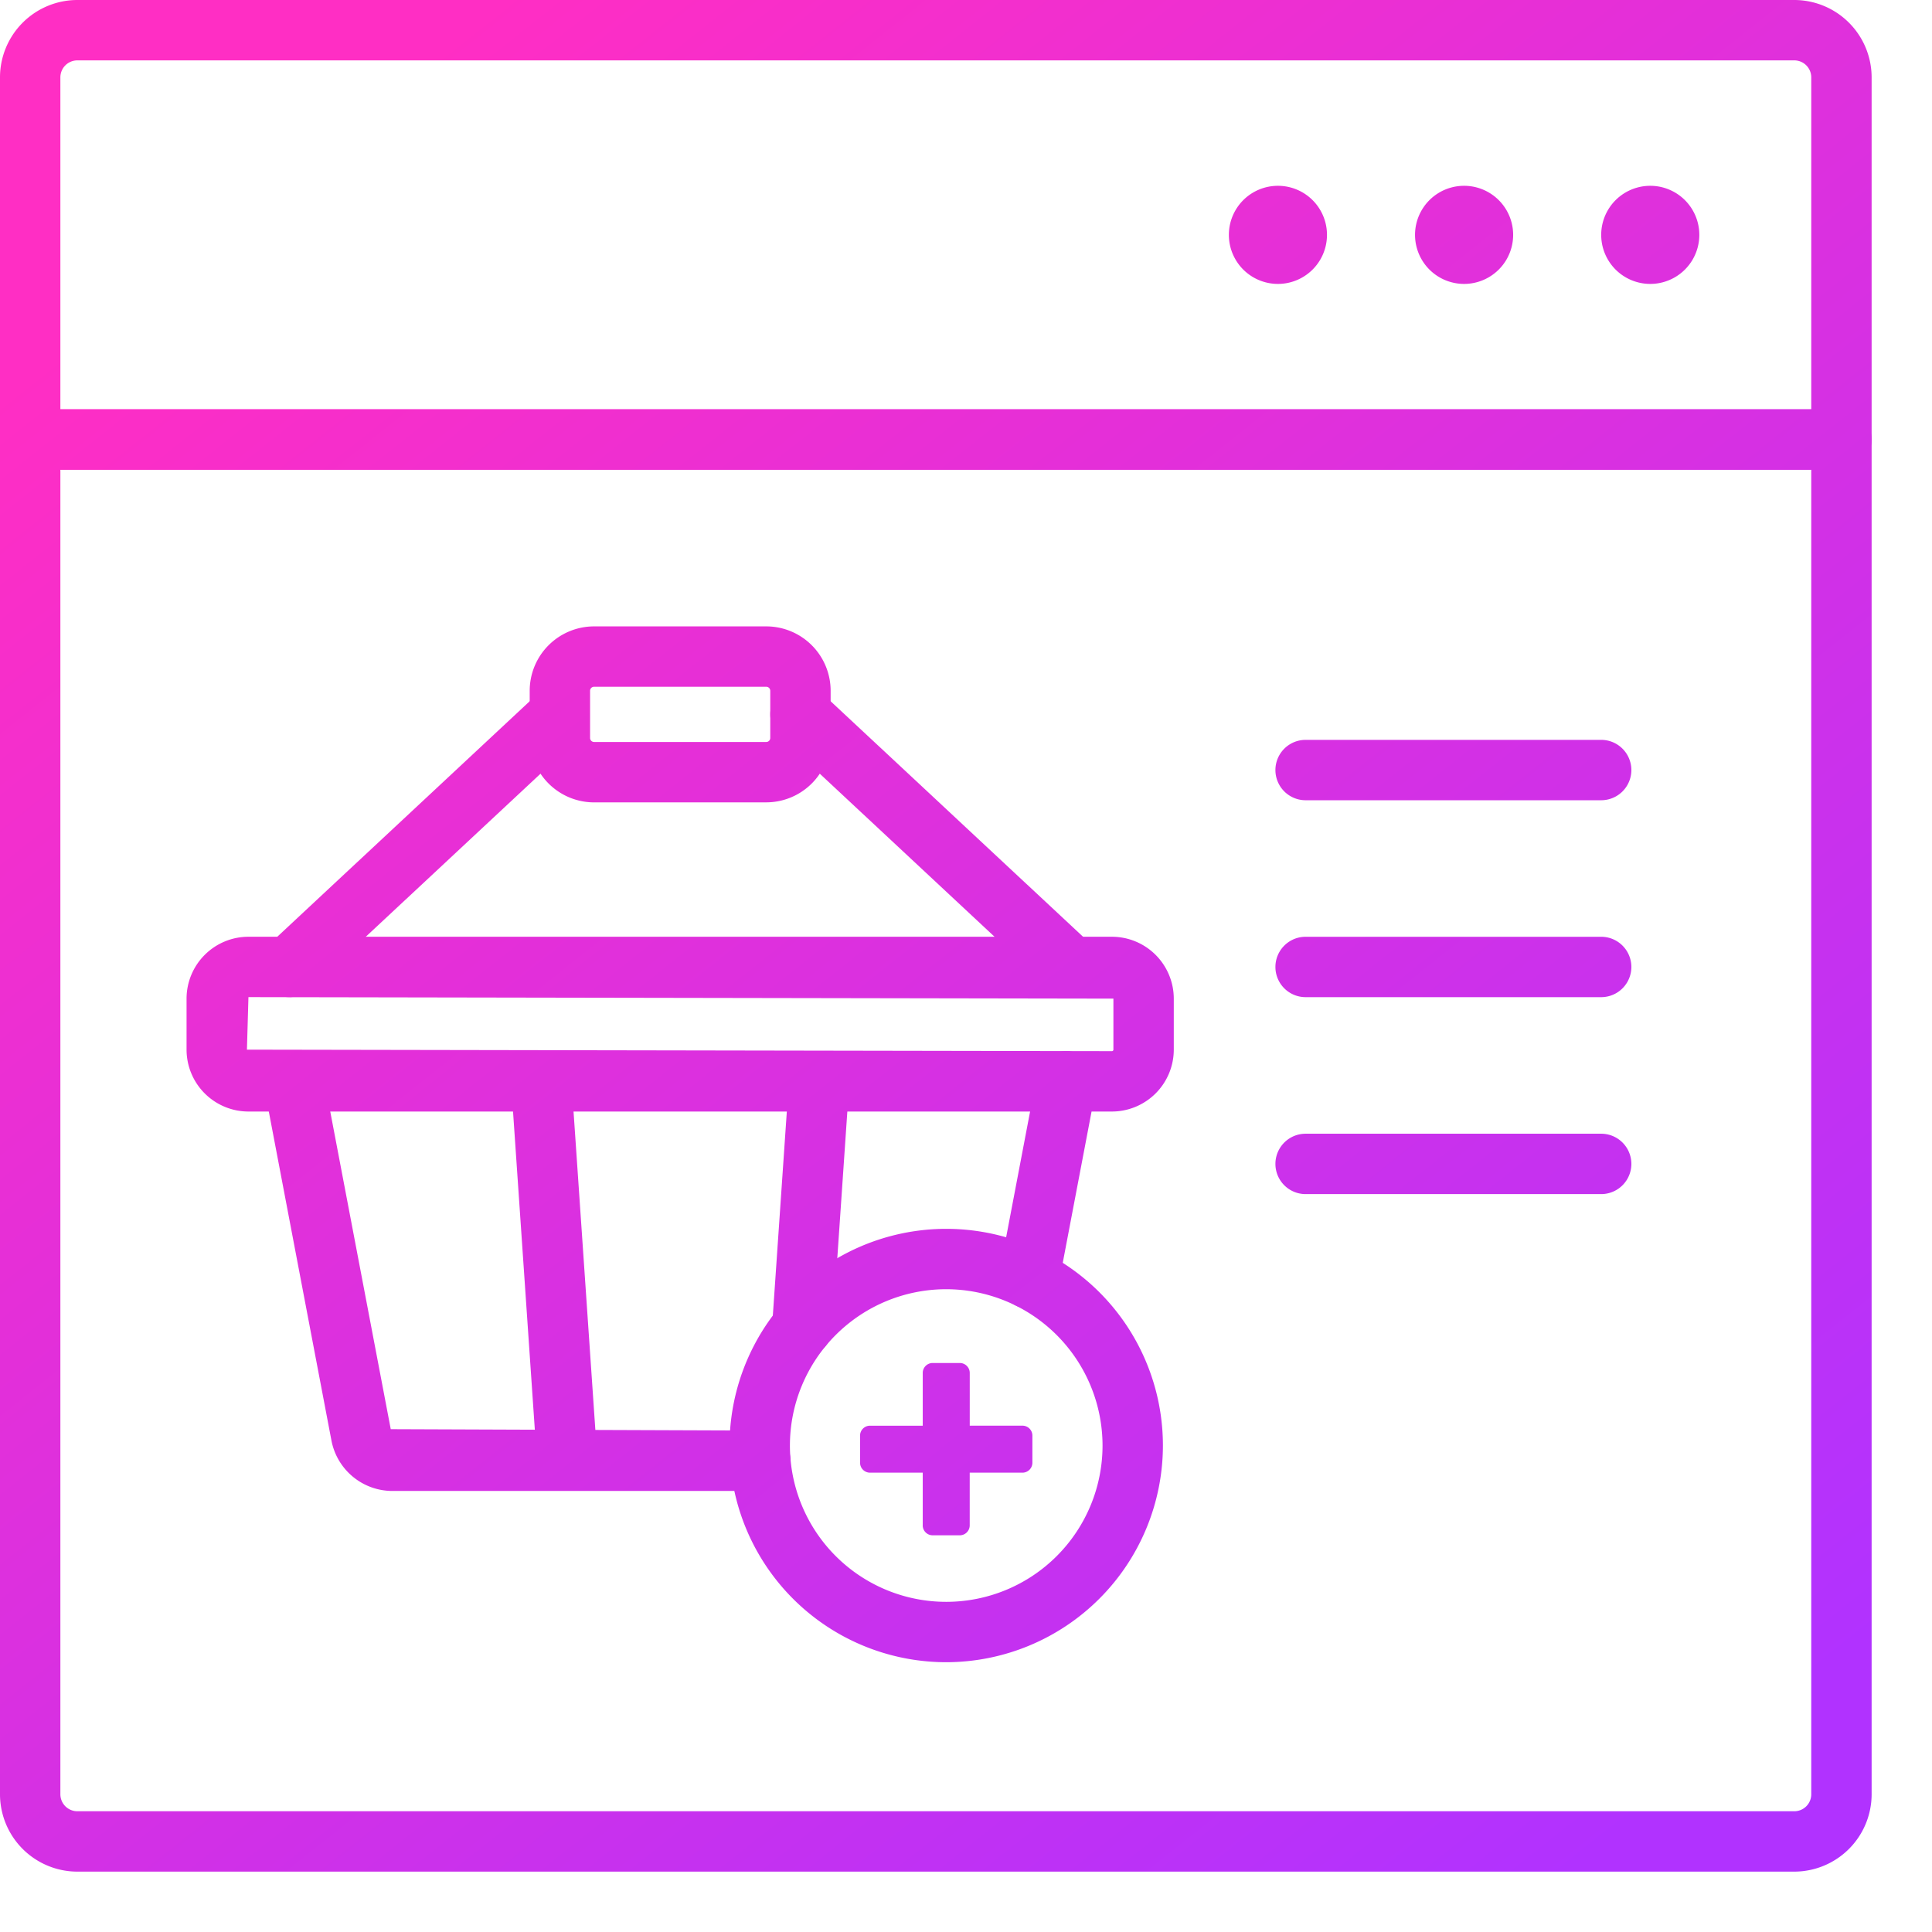 <svg xmlns="http://www.w3.org/2000/svg" width="64" height="64" fill="none"><g clip-path="url(#a)"><path fill="url(#b)" d="M59.438 62H2.562A2.565 2.565 0 0 1 0 59.437V14.56a1 1 0 0 1 1-1h60a1 1 0 0 1 1 1v44.877A2.565 2.565 0 0 1 59.437 62ZM2 15.56v43.877a.563.563 0 0 0 .563.563h56.874a.562.562 0 0 0 .563-.563V15.56H2Z"/><path fill="url(#c)" d="M61 15.56H1a.999.999 0 0 1-1-1V2.563A2.565 2.565 0 0 1 2.563 0h56.874A2.565 2.565 0 0 1 62 2.563V14.56a1.004 1.004 0 0 1-.617.924c-.121.05-.252.076-.383.076Zm-59-2h58V2.563A.563.563 0 0 0 59.437 2H2.563A.563.563 0 0 0 2 2.563V13.56Z"/><path fill="url(#d)" d="M54.667 9.405a1.625 1.625 0 1 0 0-3.25 1.625 1.625 0 0 0 0 3.25Z"/><path fill="url(#e)" d="M48.5 9.405a1.625 1.625 0 1 0 0-3.25 1.625 1.625 0 0 0 0 3.25Z"/><path fill="url(#f)" d="M42.333 9.405a1.625 1.625 0 1 0 0-3.25 1.625 1.625 0 0 0 0 3.25Z"/><path fill="url(#g)" d="M25.186 49.39H13.001a2.058 2.058 0 0 1-2.022-1.673L8.75 36.009a1 1 0 0 1 1.964-.375l2.23 11.709 4.773.018-.786-11.471a1 1 0 0 1 1.995-.137l.796 11.616 5.465.02a1 1 0 0 1 0 2Zm8.904-6.041a1 1 0 0 1-.984-1.188l1.243-6.527a1 1 0 1 1 1.965.375l-1.243 6.527a1 1 0 0 1-.981.813Zm-7.51 1.605c-.024 0-.047 0-.07-.002a1 1 0 0 1-.93-1.066l.558-8.133a1 1 0 0 1 1.995.137l-.557 8.133a1 1 0 0 1-.997.931Z"/><path fill="url(#h)" d="M36.833 36.821H8.23a2.052 2.052 0 0 1-2.05-2.05v-1.69a2.052 2.052 0 0 1 2.05-2.05h28.603a2.052 2.052 0 0 1 2.05 2.05v1.69a2.052 2.052 0 0 1-2.05 2.05ZM8.23 33.031l-.05 1.74 28.653.05a.05.05 0 0 0 .05-.05v-1.69l-28.653-.05Z"/><path fill="url(#i)" d="M35.484 33.031a.997.997 0 0 1-.682-.268l-8.968-8.367a1 1 0 0 1 1.364-1.463l8.968 8.367a1 1 0 0 1-.682 1.731Zm-25.905 0a1 1 0 0 1-.682-1.731l8.968-8.367a1 1 0 0 1 1.364 1.462l-8.968 8.368a.996.996 0 0 1-.682.268Z"/><path fill="url(#j)" d="M25.384 26.58h-5.705a2.135 2.135 0 0 1-2.132-2.134v-1.564a2.134 2.134 0 0 1 2.132-2.132h5.705a2.134 2.134 0 0 1 2.132 2.132v1.564a2.135 2.135 0 0 1-2.132 2.133Zm-5.705-3.83a.133.133 0 0 0-.132.132v1.564a.133.133 0 0 0 .132.133h5.705a.133.133 0 0 0 .132-.133v-1.564a.133.133 0 0 0-.132-.132h-5.705Zm11.666 32.313a7.178 7.178 0 1 1 7.178-7.177 7.186 7.186 0 0 1-7.178 7.177Zm0-12.356a5.178 5.178 0 1 0 5.178 5.179 5.184 5.184 0 0 0-5.178-5.179Z"/><path fill="url(#k)" d="M30.567 50.53v-1.746H28.82a.329.329 0 0 1-.329-.329v-.899c0-.181.148-.328.33-.328h1.746V45.48c0-.181.147-.329.329-.329h.898c.182 0 .33.148.33.33v1.746h1.746c.181 0 .329.147.329.329v.898a.329.329 0 0 1-.33.33h-1.746v1.746a.33.33 0 0 1-.329.329h-.898a.33.33 0 0 1-.33-.33ZM53.04 26.509H43.25a1 1 0 1 1 0-2h9.791a1 1 0 0 1 0 2Zm0 6.523H43.25a1 1 0 1 1 0-2h9.791a1 1 0 0 1 0 2Zm0 6.524H43.25a1 1 0 0 1 0-2h9.791a1 1 0 1 1 0 2Z"/></g><defs><linearGradient id="g" x1="12" x2="56" y1="3.5" y2="59" gradientUnits="userSpaceOnUse"><stop stop-color="#FF2EC4"/><stop offset="1" stop-color="#B132FF"/></linearGradient><linearGradient id="b" x1="12" x2="56" y1="3.5" y2="59" gradientUnits="userSpaceOnUse"><stop stop-color="#FF2EC4"/><stop offset="1" stop-color="#B132FF"/></linearGradient><linearGradient id="d" x1="12" x2="56" y1="3.5" y2="59" gradientUnits="userSpaceOnUse"><stop stop-color="#FF2EC4"/><stop offset="1" stop-color="#B132FF"/></linearGradient><linearGradient id="e" x1="12" x2="56" y1="3.5" y2="59" gradientUnits="userSpaceOnUse"><stop stop-color="#FF2EC4"/><stop offset="1" stop-color="#B132FF"/></linearGradient><linearGradient id="f" x1="12" x2="56" y1="3.5" y2="59" gradientUnits="userSpaceOnUse"><stop stop-color="#FF2EC4"/><stop offset="1" stop-color="#B132FF"/></linearGradient><linearGradient id="c" x1="12" x2="56" y1="3.5" y2="59" gradientUnits="userSpaceOnUse"><stop stop-color="#FF2EC4"/><stop offset="1" stop-color="#B132FF"/></linearGradient><linearGradient id="h" x1="12" x2="56" y1="3.5" y2="59" gradientUnits="userSpaceOnUse"><stop stop-color="#FF2EC4"/><stop offset="1" stop-color="#B132FF"/></linearGradient><linearGradient id="i" x1="12" x2="56" y1="3.5" y2="59" gradientUnits="userSpaceOnUse"><stop stop-color="#FF2EC4"/><stop offset="1" stop-color="#B132FF"/></linearGradient><linearGradient id="j" x1="12" x2="56" y1="3.5" y2="59" gradientUnits="userSpaceOnUse"><stop stop-color="#FF2EC4"/><stop offset="1" stop-color="#B132FF"/></linearGradient><linearGradient id="k" x1="12" x2="56" y1="3.5" y2="59" gradientUnits="userSpaceOnUse"><stop stop-color="#FF2EC4"/><stop offset="1" stop-color="#B132FF"/></linearGradient><clipPath id="a"><path fill="#fff" d="M0 0h64v64H0z"/></clipPath></defs></svg>